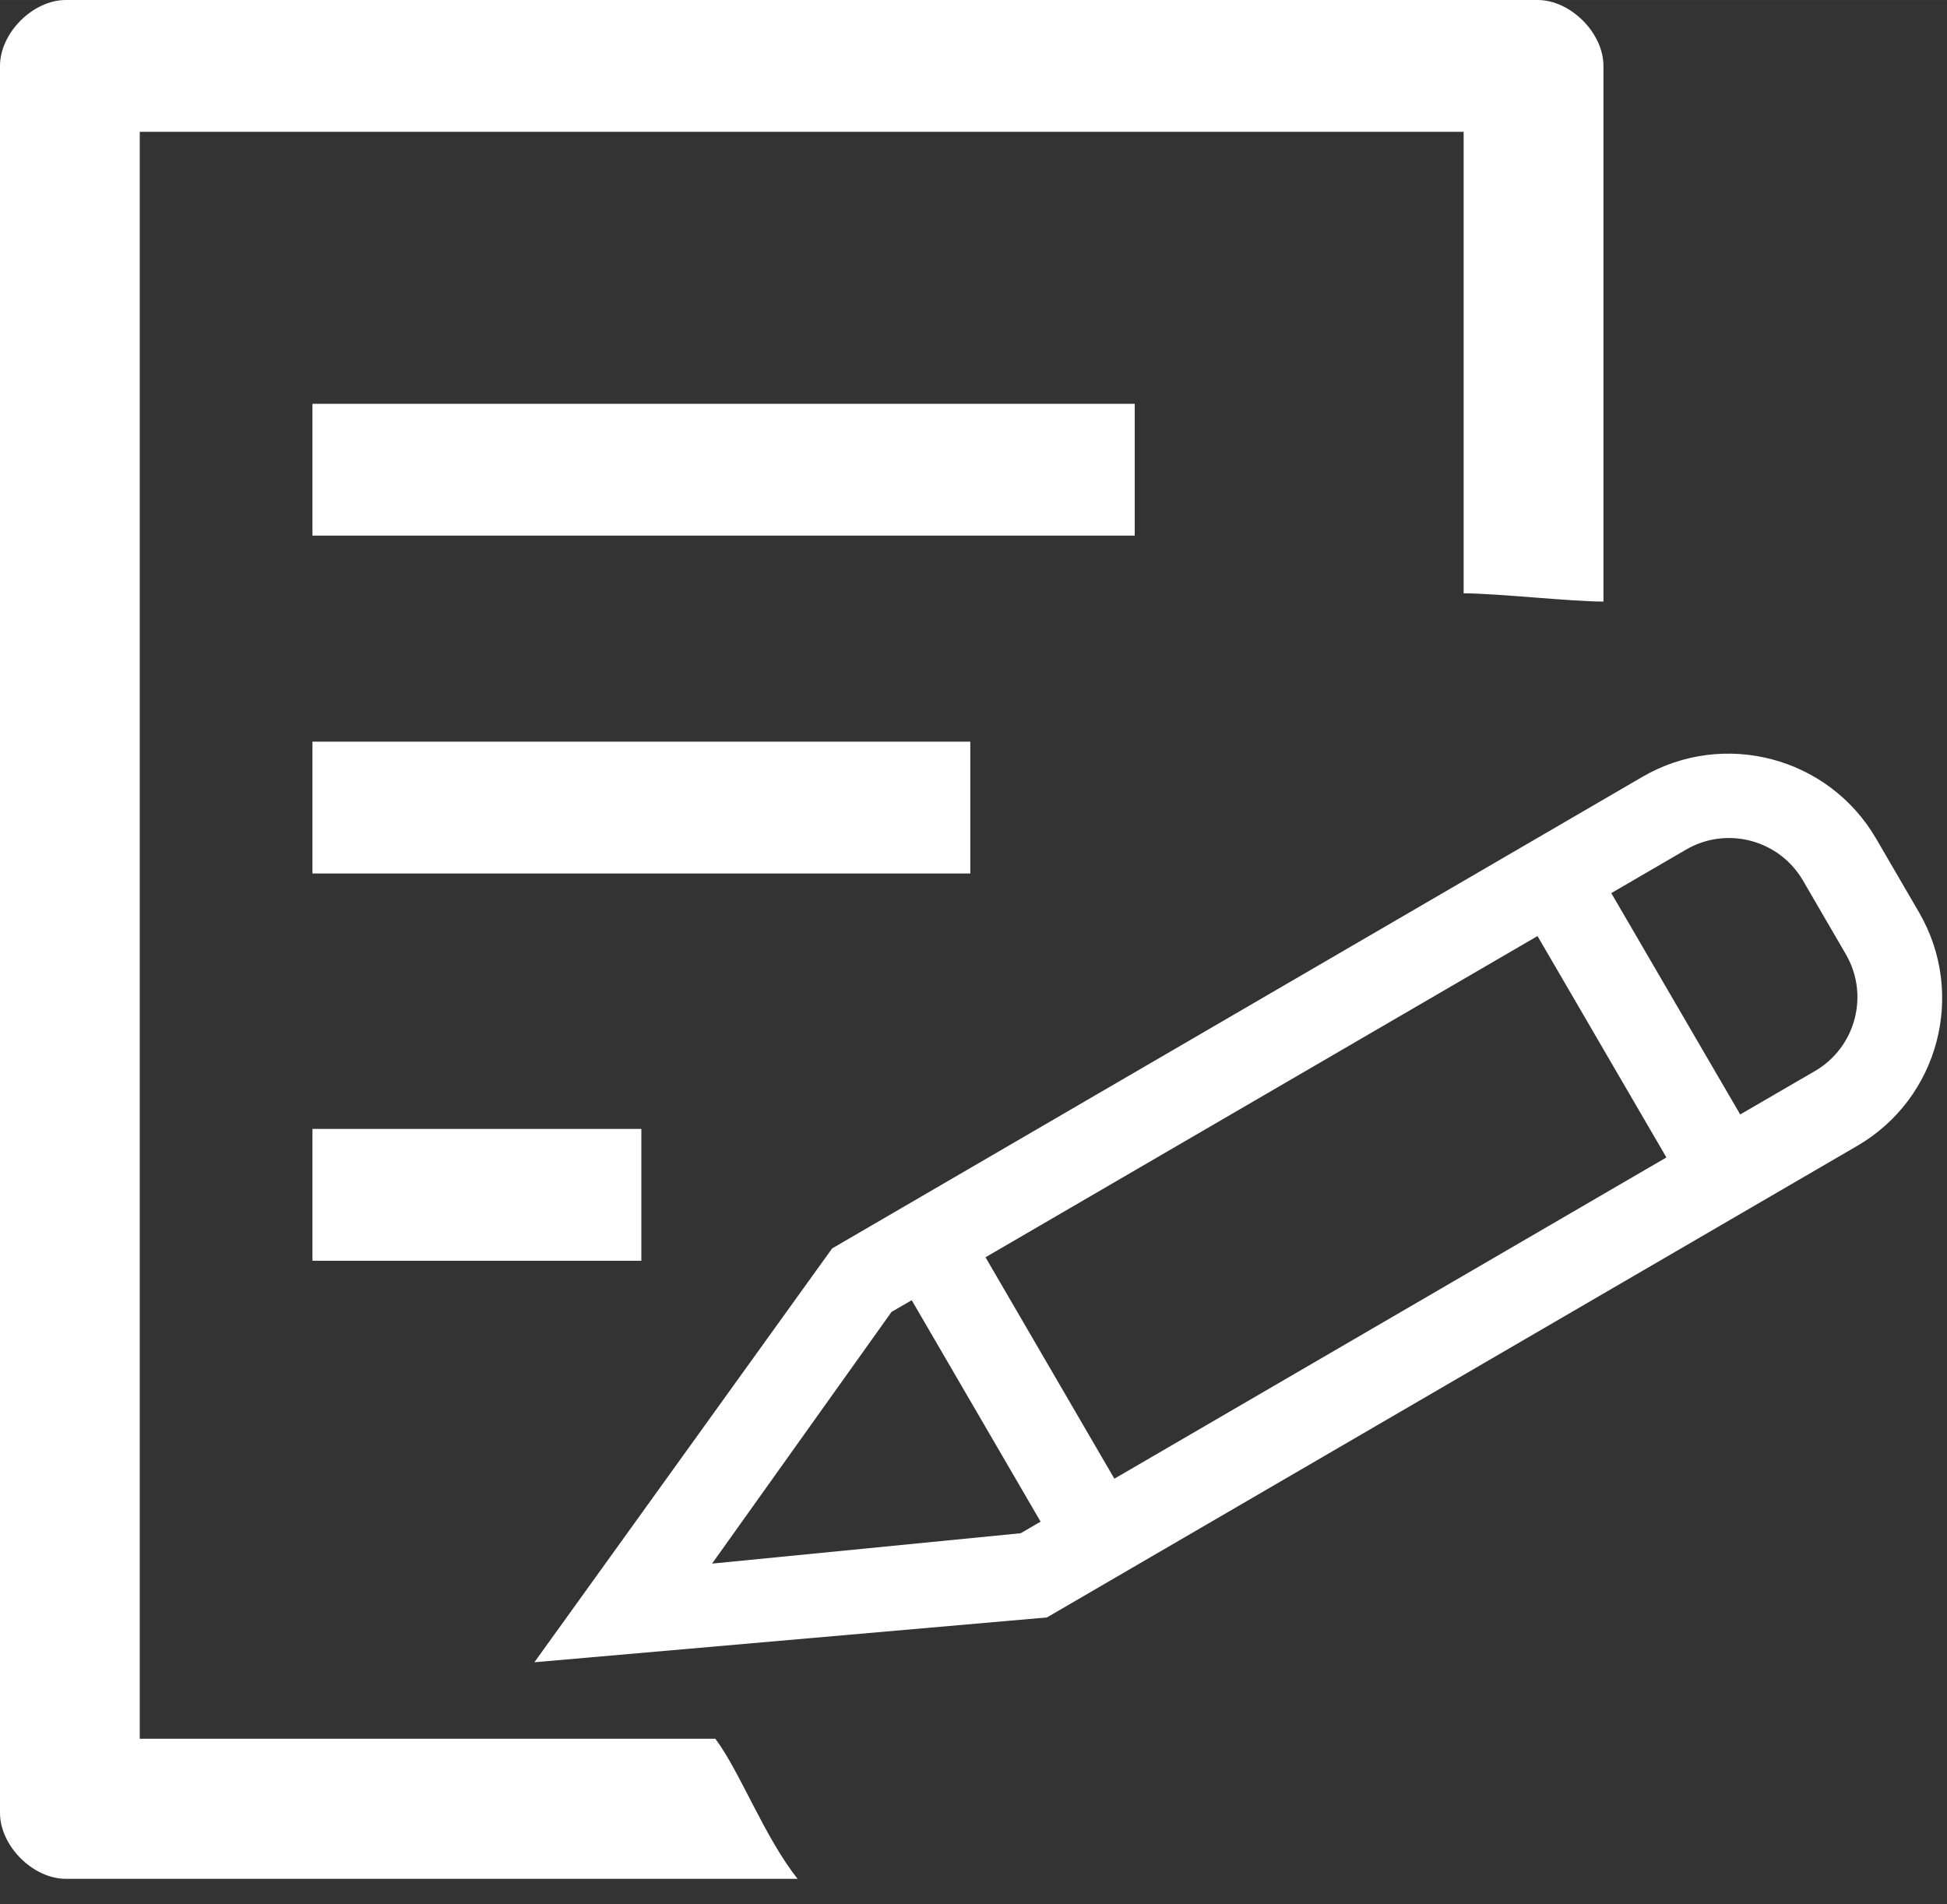 <?xml version="1.0" standalone="no"?><!DOCTYPE svg PUBLIC "-//W3C//DTD SVG 1.1//EN" "http://www.w3.org/Graphics/SVG/1.1/DTD/svg11.dtd"><svg t="1505969068665" class="icon" style="" viewBox="0 0 1047 1024" version="1.1" xmlns="http://www.w3.org/2000/svg" p-id="18724" xmlns:xlink="http://www.w3.org/1999/xlink" width="40.898" height="40"><rect x="0" y="0" width="1047" height="1024" fill="#333333" stroke="none"/><defs><style type="text/css"></style></defs><path d="M168.015 607.127h176.871v70.913H168.015zM168.015 217.156h442.188v70.892H168.015zM168.015 398.848h353.763v70.913H168.015z" p-id="18725" fill="#ffffff"></path><path d="M787.074 70.892H75.157v864.196h309.527c13.268 17.722 26.53 53.165 44.231 75.325H35.365c-17.685 0-35.365-17.727-35.365-35.449V35.449C0 17.722 17.68 0 35.365 0h791.501c17.706 0 35.386 17.722 35.386 35.449V323.517c-17.68 0-57.478-4.438-75.178-4.438V70.892z" p-id="18726" fill="#ffffff"></path><path d="M447.485 671.39l435.737-253.616c43.869-25.503 100.105-10.642 125.639 33.201l23.093 39.667c25.477 43.827 10.611 100.089-33.19 125.577l-435.795 253.637-275.598 24.099m95.546-53.055l165.966-16.338 10.7-6.225-69.309-119.095-10.836 6.278-96.521 135.381z m147.04-164.74l69.304 119.079 296.851-172.773-69.309-119.063-296.846 172.757z m462.65-162.964l-23.087-39.703c-12.765-21.872-40.919-29.344-62.817-16.595l-40.233 23.412 69.325 119.037 40.217-23.36c21.898-12.749 29.339-40.924 16.595-62.791z" p-id="18727" fill="#ffffff"></path></svg>